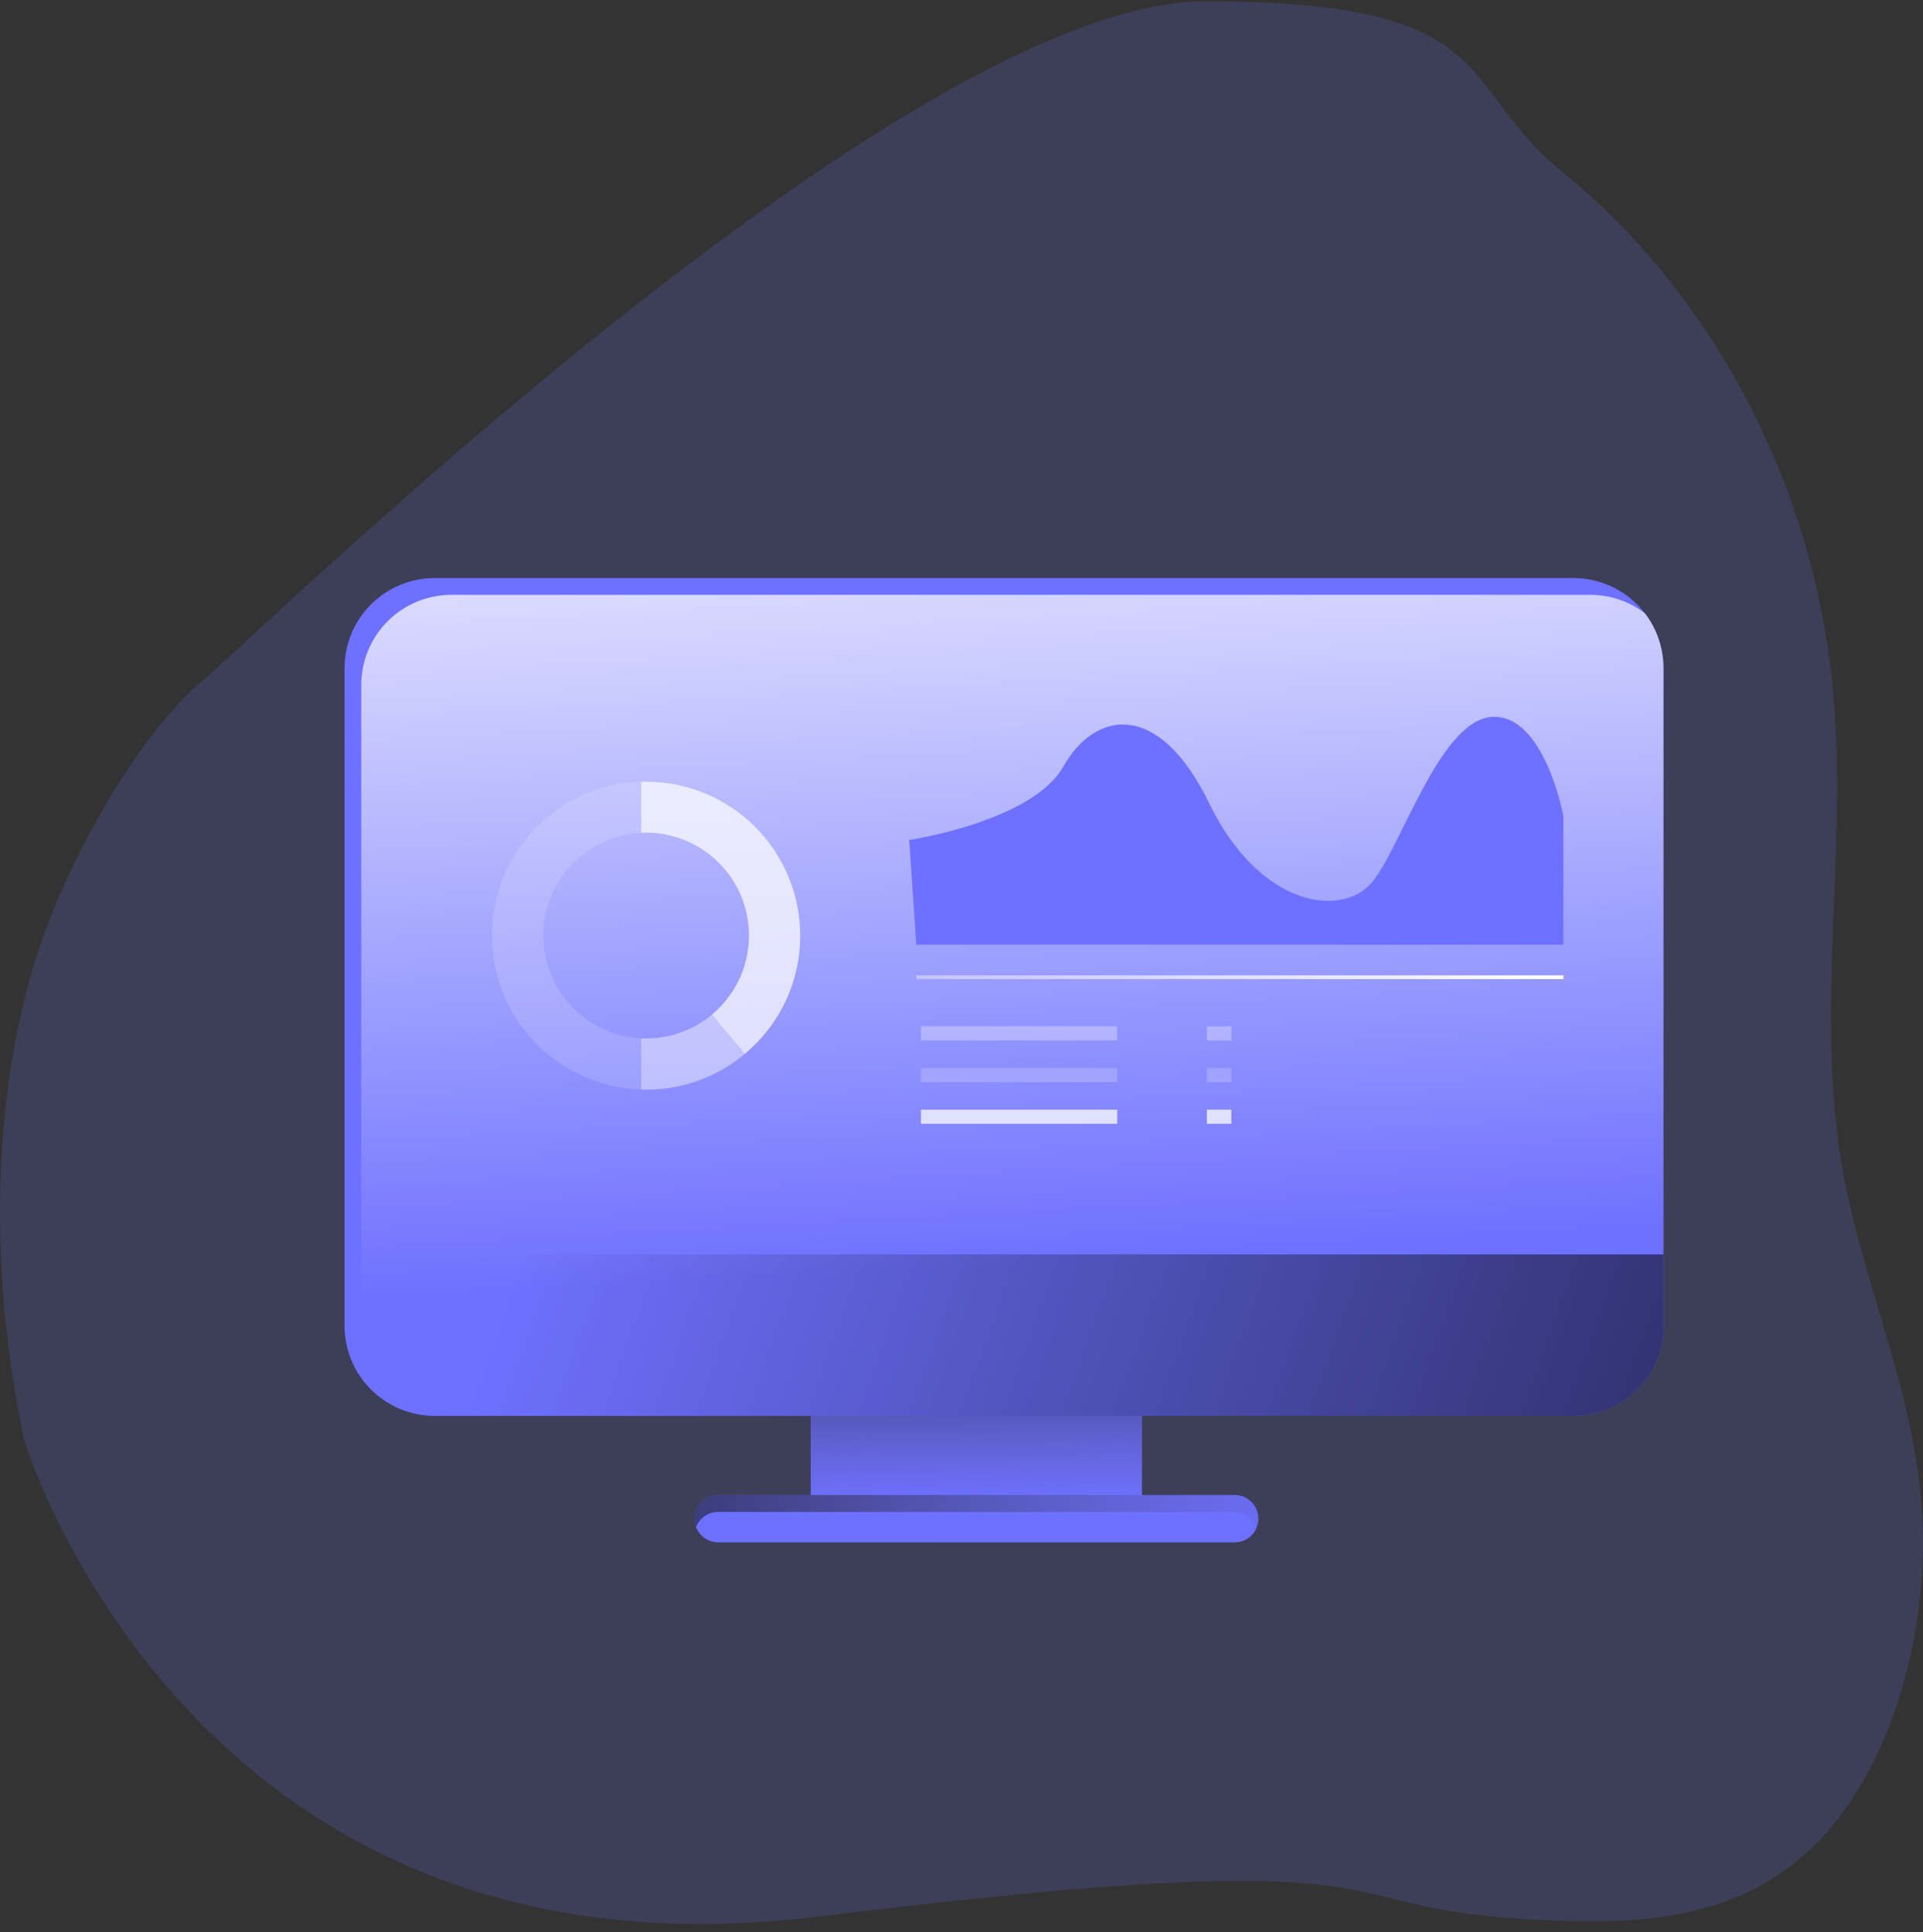<svg width="208" height="209" viewBox="0 0 208 209" fill="none" xmlns="http://www.w3.org/2000/svg">
<rect x="0" y="0" width="208" height="209" fill="#333333" stroke="none"/>
<path opacity="0.18" d="M6.15 97.519C10.215 88.001 16.341 78.242 22.037 73.518C27.733 68.793 97.933 0.137 130.369 0.138C162.804 0.138 157.221 9.072 169.134 18.718C183.668 30.48 196.101 50.628 198.286 74.961C199.803 91.661 196.465 108.952 199.106 125.339C201.125 137.884 206.526 148.967 207.755 161.735C209.17 176.387 204.354 191.956 195.941 199.936C187.528 207.917 176.901 208.143 166.921 207.717C140.746 206.586 156.54 198.981 88.454 207.34C20.367 215.698 2.565 155.62 2.565 155.62C-1.457 136.452 -1.098 114.482 6.15 97.519Z" fill="#6E71FF"/>
<path d="M123.517 135.699H87.69V163.563H123.517V135.699Z" fill="#6E71FF"/>
<path d="M123.517 135.699H87.69V163.563H123.517V135.699Z" fill="url(#paint0_linear)"/>
<path d="M179.929 72.284V143.419C179.929 146.005 178.901 148.485 177.073 150.314C175.244 152.142 172.764 153.169 170.178 153.169H47.019C44.433 153.169 41.953 152.141 40.124 150.313C38.296 148.485 37.268 146.005 37.267 143.419V72.284C37.267 69.698 38.294 67.218 40.122 65.389C41.951 63.561 44.431 62.533 47.017 62.533H170.178C171.458 62.533 172.726 62.784 173.908 63.274C175.091 63.763 176.166 64.48 177.071 65.385C177.977 66.29 178.695 67.364 179.185 68.546C179.675 69.728 179.928 70.996 179.929 72.275V72.284Z" fill="#6E71FF"/>
<path d="M179.928 72.284V143.419C179.928 146.005 178.901 148.485 177.072 150.314C175.244 152.142 172.764 153.17 170.178 153.17H47.018C44.873 153.174 42.786 152.468 41.083 151.162C39.775 149.46 39.069 147.373 39.075 145.227V74.099C39.075 71.513 40.102 69.033 41.931 67.205C43.76 65.376 46.24 64.349 48.825 64.349H171.995C174.141 64.343 176.229 65.049 177.93 66.357C179.232 68.058 179.934 70.142 179.928 72.284Z" fill="url(#paint1_linear)"/>
<path d="M179.929 135.699V143.419C179.929 146.005 178.901 148.485 177.073 150.314C175.244 152.142 172.764 153.17 170.178 153.17H47.019C45.739 153.17 44.471 152.918 43.288 152.428C42.104 151.939 41.029 151.221 40.124 150.315C39.218 149.41 38.5 148.335 38.01 147.153C37.519 145.97 37.267 144.702 37.267 143.421V135.699H179.929Z" fill="url(#paint2_linear)"/>
<path d="M136.109 164.281C136.111 164.595 136.053 164.907 135.937 165.2C135.753 165.683 135.426 166.098 135 166.39C134.575 166.683 134.07 166.839 133.553 166.837H77.679C77.163 166.837 76.659 166.681 76.233 166.389C75.807 166.096 75.48 165.682 75.295 165.2C75.18 164.907 75.121 164.595 75.123 164.281C75.123 163.945 75.189 163.613 75.317 163.303C75.445 162.993 75.633 162.712 75.87 162.474C76.107 162.237 76.388 162.048 76.698 161.92C77.008 161.791 77.34 161.725 77.675 161.725H133.549C133.885 161.724 134.217 161.79 134.527 161.918C134.838 162.046 135.12 162.233 135.358 162.47C135.595 162.707 135.784 162.989 135.913 163.299C136.042 163.609 136.109 163.941 136.109 164.277V164.281Z" fill="#6E71FF"/>
<path d="M136.109 164.281C136.111 164.595 136.053 164.907 135.937 165.2C135.753 165.683 135.426 166.098 135 166.39C134.575 166.683 134.07 166.839 133.553 166.837H77.679C77.163 166.837 76.659 166.681 76.233 166.389C75.807 166.096 75.48 165.682 75.295 165.2C75.18 164.907 75.121 164.595 75.123 164.281C75.123 163.945 75.189 163.613 75.317 163.303C75.445 162.993 75.633 162.712 75.87 162.474C76.107 162.237 76.388 162.048 76.698 161.92C77.008 161.791 77.34 161.725 77.675 161.725H133.549C133.885 161.724 134.217 161.79 134.527 161.918C134.838 162.046 135.12 162.233 135.358 162.47C135.595 162.707 135.784 162.989 135.913 163.299C136.042 163.609 136.109 163.941 136.109 164.277V164.281Z" fill="url(#paint3_linear)"/>
<path d="M135.928 165.199C135.744 165.682 135.418 166.097 134.992 166.39C134.566 166.682 134.061 166.838 133.544 166.837H77.671C77.154 166.837 76.65 166.68 76.224 166.388C75.799 166.096 75.472 165.681 75.286 165.199C75.413 164.865 75.61 164.561 75.863 164.309C76.1 164.071 76.382 163.883 76.692 163.754C77.002 163.626 77.335 163.56 77.671 163.56H133.544C134.061 163.56 134.565 163.717 134.991 164.01C135.416 164.302 135.743 164.717 135.928 165.199Z" fill="#6E71FF"/>
<path d="M58.765 101.203C58.765 104.06 59.863 106.808 61.834 108.877C63.804 110.946 66.495 112.178 69.349 112.316V117.859C65.022 117.723 60.917 115.909 57.904 112.8C54.892 109.691 53.207 105.532 53.207 101.203C53.207 96.874 54.892 92.715 57.904 89.606C60.917 86.497 65.022 84.683 69.349 84.547V90.09C66.495 90.229 63.804 91.46 61.834 93.529C59.863 95.598 58.765 98.346 58.765 101.203Z" fill="url(#paint4_linear)" fill-opacity="0.15"/>
<path d="M86.556 101.203C86.558 103.645 86.022 106.058 84.987 108.27C83.952 110.482 82.442 112.438 80.565 114.001L76.99 109.768C78.751 108.307 80.02 106.338 80.622 104.13C81.224 101.922 81.13 99.582 80.354 97.429C79.578 95.276 78.156 93.415 76.284 92.099C74.411 90.783 72.178 90.076 69.89 90.075C69.71 90.075 69.532 90.075 69.353 90.09V84.564H69.89C74.305 84.564 78.54 86.317 81.664 89.436C84.789 92.556 86.548 96.788 86.556 101.203Z" fill="url(#paint5_linear)" fill-opacity="0.75"/>
<path d="M80.565 114.009C77.573 116.514 73.792 117.884 69.89 117.877C69.71 117.877 69.532 117.877 69.353 117.867V112.325C69.532 112.325 69.71 112.337 69.89 112.337C72.483 112.341 74.996 111.435 76.99 109.777L80.565 114.009Z" fill="url(#paint6_linear)"/>
<path d="M169.112 105.511H99.108V105.919H169.112V105.511Z" fill="url(#paint7_linear)"/>
<path d="M98.343 90.867C98.343 90.867 111.66 88.876 115.027 82.908C118.394 76.94 125.283 75.56 130.786 86.886C136.29 98.213 145.176 99.285 148.388 95.458C151.599 91.63 155.735 77.856 161.398 77.549C167.061 77.243 169.104 88.264 169.104 88.264V102.193H99.108L98.343 90.867Z" fill="#6E71FF"/>
<path d="M120.844 111.023H99.618V112.554H120.844V111.023Z" fill="url(#paint8_linear)" fill-opacity="0.55"/>
<path d="M120.844 115.532H99.618V117.063H120.844V115.532Z" fill="url(#paint9_linear)"/>
<path d="M120.844 120.04H99.618V121.571H120.844V120.04Z" fill="url(#paint10_linear)"/>
<path d="M133.191 111.023H130.539V112.554H133.191V111.023Z" fill="url(#paint11_linear)" fill-opacity="0.55"/>
<path d="M133.191 115.532H130.539V117.063H133.191V115.532Z" fill="url(#paint12_linear)"/>
<path d="M133.191 120.04H130.539V121.571H133.191V120.04Z" fill="url(#paint13_linear)"/>
<defs>
<linearGradient id="paint0_linear" x1="105.384" y1="133.892" x2="105.799" y2="163.522" gradientUnits="userSpaceOnUse">
<stop offset="0.01"/>
<stop offset="0.97" stop-color="#3F3D56" stop-opacity="0"/>
</linearGradient>
<linearGradient id="paint1_linear" x1="111.22" y1="139.551" x2="105.42" y2="35.54" gradientUnits="userSpaceOnUse">
<stop offset="0.03" stop-color="white" stop-opacity="0"/>
<stop offset="1" stop-color="white"/>
</linearGradient>
<linearGradient id="paint2_linear" x1="59.853" y1="123.035" x2="237.782" y2="186.325" gradientUnits="userSpaceOnUse">
<stop stop-opacity="0"/>
<stop offset="0.878" stop-opacity="0.75"/>
<stop offset="1"/>
</linearGradient>
<linearGradient id="paint3_linear" x1="24.991" y1="164.171" x2="148.453" y2="180.042" gradientUnits="userSpaceOnUse">
<stop offset="0.01"/>
<stop offset="0.97" stop-color="#3F3D56" stop-opacity="0"/>
</linearGradient>
<linearGradient id="paint4_linear" x1="4260.35" y1="13526.3" x2="35.038" y2="13573.4" gradientUnits="userSpaceOnUse">
<stop stop-color="white" stop-opacity="0"/>
<stop offset="1" stop-color="white"/>
</linearGradient>
<linearGradient id="paint5_linear" x1="4552.92" y1="11963" x2="50.244" y2="12023.4" gradientUnits="userSpaceOnUse">
<stop offset="0.03" stop-color="white" stop-opacity="0"/>
<stop offset="1" stop-color="white"/>
</linearGradient>
<linearGradient id="paint6_linear" x1="2266.82" y1="3160.17" x2="2653" y2="4518.29" gradientUnits="userSpaceOnUse">
<stop offset="0.03" stop-color="white" stop-opacity="0.44"/>
<stop offset="0.927" stop-color="white"/>
</linearGradient>
<linearGradient id="paint7_linear" x1="120.686" y1="75.08" x2="139.793" y2="118.686" gradientUnits="userSpaceOnUse">
<stop stop-color="white" stop-opacity="0"/>
<stop offset="1" stop-color="white"/>
</linearGradient>
<linearGradient id="paint8_linear" x1="8635.39" y1="477.39" x2="8635.72" y2="852.502" gradientUnits="userSpaceOnUse">
<stop offset="0.03" stop-color="white" stop-opacity="0.55"/>
<stop offset="1" stop-color="white"/>
</linearGradient>
<linearGradient id="paint9_linear" x1="110.101" y1="105.806" x2="110.723" y2="155.947" gradientUnits="userSpaceOnUse">
<stop offset="0.03" stop-color="white" stop-opacity="0"/>
<stop offset="0.45" stop-color="white" stop-opacity="0.45"/>
<stop offset="1" stop-color="white"/>
</linearGradient>
<linearGradient id="paint10_linear" x1="8667.44" y1="740.809" x2="8667.78" y2="1115.92" gradientUnits="userSpaceOnUse">
<stop offset="0.03" stop-color="white" stop-opacity="0.75"/>
<stop offset="1" stop-color="white"/>
</linearGradient>
<linearGradient id="paint11_linear" x1="1197.19" y1="477.39" x2="1199.87" y2="852.484" gradientUnits="userSpaceOnUse">
<stop offset="0.03" stop-color="white" stop-opacity="0.55"/>
<stop offset="1" stop-color="white"/>
</linearGradient>
<linearGradient id="paint12_linear" x1="131.849" y1="105.806" x2="136.78" y2="155.465" gradientUnits="userSpaceOnUse">
<stop offset="0.03" stop-color="white" stop-opacity="0"/>
<stop offset="0.45" stop-color="white" stop-opacity="0.45"/>
<stop offset="1" stop-color="white"/>
</linearGradient>
<linearGradient id="paint13_linear" x1="1201.19" y1="740.809" x2="1203.88" y2="1115.9" gradientUnits="userSpaceOnUse">
<stop offset="0.03" stop-color="white" stop-opacity="0.75"/>
<stop offset="1" stop-color="white"/>
</linearGradient>
</defs>
</svg>

